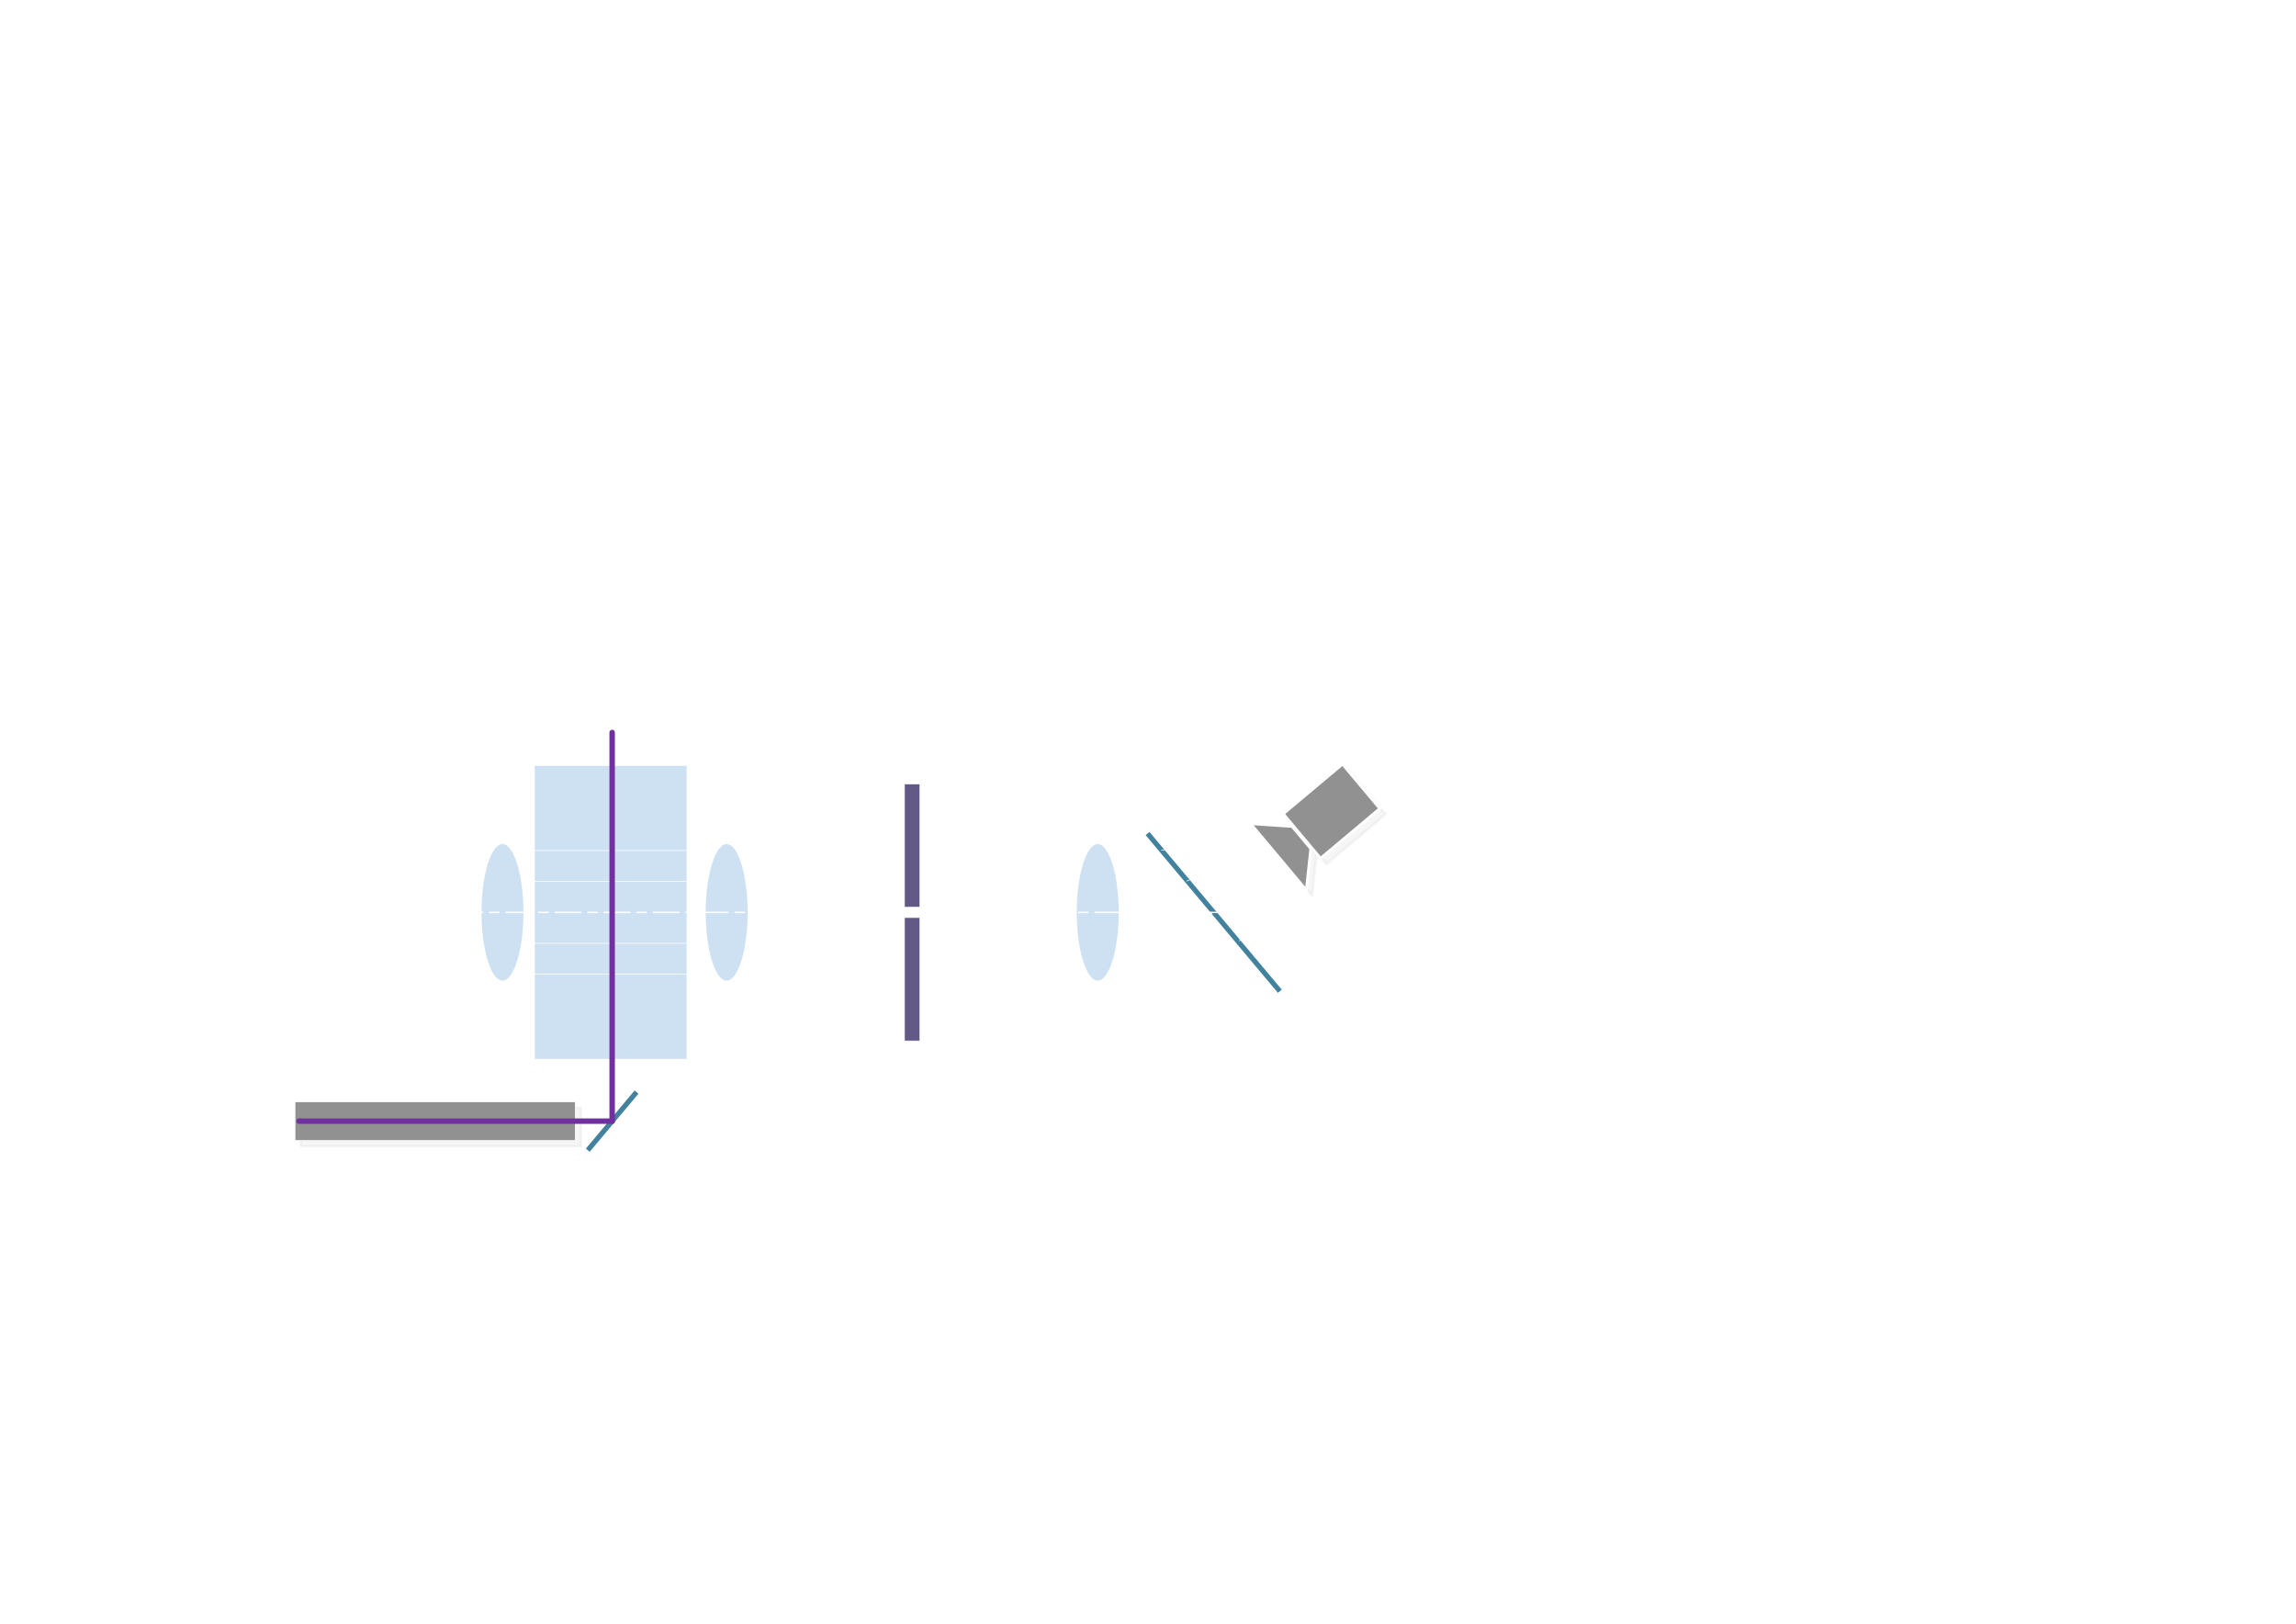 <?xml version="1.0" encoding="UTF-8" standalone="no"?>
<!DOCTYPE svg PUBLIC "-//W3C//DTD SVG 1.1//EN" "http://www.w3.org/Graphics/SVG/1.1/DTD/svg11.dtd">
<!-- Создано Microsoft Visio, экспорт SVG Линзы-на-слайд.svg Page-1 -->
<svg xmlns="http://www.w3.org/2000/svg" xmlns:xlink="http://www.w3.org/1999/xlink" xmlns:ev="http://www.w3.org/2001/xml-events"
		xmlns:v="http://schemas.microsoft.com/visio/2003/SVGExtensions/" width="11.693in" height="8.268in"
		viewBox="0 0 841.89 595.276" xml:space="preserve" color-interpolation-filters="sRGB" class="st16">
	<v:documentProperties v:langID="1049" v:metric="true" v:viewMarkup="false">
		<v:userDefs>
			<v:ud v:nameU="msvSubprocessMaster" v:prompt="" v:val="VT4(Rectangle)"/>
			<v:ud v:nameU="msvNoAutoConnect" v:val="VT0(1):26"/>
			<v:ud v:nameU="msvConvertTheme"/>
		</v:userDefs>
	</v:documentProperties>

	<style type="text/css">
	<![CDATA[
		.st1 {fill:none}
		.st2 {stroke:#ffffff;stroke-linecap:round;stroke-linejoin:round;stroke-width:2.25}
		.st3 {stroke:#ffffff;stroke-linecap:round;stroke-linejoin:round;stroke-width:0.5}
		.st4 {marker-end:url(#mrkr4-12);stroke:#ffffff;stroke-linecap:round;stroke-linejoin:round;stroke-width:0.5}
		.st5 {fill:#ffffff;fill-opacity:1;stroke:#ffffff;stroke-opacity:1;stroke-width:0.166}
		.st6 {fill:#5b9bd5;fill-opacity:0.3;stroke:#ffffff;stroke-linecap:round;stroke-linejoin:round;stroke-width:1}
		.st7 {fill:#625986;stroke:#ffffff;stroke-linecap:round;stroke-linejoin:round;stroke-width:0.24}
		.st8 {stroke:#ffffff;stroke-linecap:round;stroke-linejoin:round;stroke-width:0.25}
		.st9 {fill:#42829e;stroke:#ffffff;stroke-linecap:round;stroke-linejoin:round;stroke-width:1}
		.st10 {stroke:#ffffff;stroke-dasharray:9.5,2.5,3.5,2.5;stroke-linecap:round;stroke-linejoin:round;stroke-width:0.5}
		.st11 {visibility:visible}
		.st12 {fill:#a5a5a5;fill-opacity:0.098;stroke:#a5a5a5;stroke-linecap:round;stroke-linejoin:round;stroke-opacity:0.098}
		.st13 {fill:#919191;stroke:#ffffff;stroke-linecap:round;stroke-linejoin:round;stroke-width:0.24}
		.st14 {stroke:#7030a0;stroke-linecap:round;stroke-linejoin:round;stroke-width:2}
		.st15 {fill:#919191;stroke:#ffffff;stroke-linecap:round;stroke-linejoin:round;stroke-width:1}
		.st16 {fill:none;fill-rule:evenodd;font-size:12px;overflow:visible;stroke-linecap:square;stroke-miterlimit:3}
	]]>
	</style>

	<defs id="Markers">
		<g id="lend4">
			<path d="M 2 1 L 0 0 L 2 -1 L 2 1 " style="stroke:none"/>
		</g>
		<marker id="mrkr4-12" class="st5" v:arrowType="4" v:arrowSize="2" v:setback="12.08" refX="-12.08" orient="auto"
				markerUnits="strokeWidth" overflow="visible">
			<use xlink:href="#lend4" transform="scale(-6.04,-6.04) "/>
		</marker>
	</defs>
	<g v:mID="0" v:index="1" v:groupContext="foregroundPage">
		<title>Страница-1</title>
		<v:pageProperties v:drawingScale="0.0393701" v:pageScale="0.0393701" v:drawingUnits="24" v:shadowOffsetX="8.50394"
				v:shadowOffsetY="-8.50394"/>
		<v:layer v:name="Электрический" v:index="0"/>
		<v:layer v:name="Выноска" v:index="1"/>
		<g id="shape5-1" v:mID="5" v:groupContext="shape" v:layerMember="0" transform="translate(698.948,329.631) rotate(90)">
			<title>Лампа</title>
			<v:userDefs>
				<v:ud v:nameU="SubType" v:val="VT0(1):5"/>
				<v:ud v:nameU="Line" v:val="VT0(1):5"/>
				<v:ud v:nameU="visDescription" v:val="VT4(Represents a lamp.)"/>
				<v:ud v:nameU="visVersion" v:val="VT0(15):26"/>
				<v:ud v:nameU="SubType" v:prompt="" v:val="VT0(0):26"/>
				<v:ud v:nameU="Line" v:prompt="" v:val="VT0(0):26"/>
			</v:userDefs>
			<path d="M9.71 580.7 A4.857 4.857 -180 0 0 4.86 575.85 A4.857 4.857 -180 0 0 0 580.7 L0 590.42 L9.71 590.42 L9.71
						 580.7 Z" class="st1"/>
			<path d="M9.71 580.7 A4.857 4.857 -180 0 0 4.86 575.85 A4.857 4.857 -180 0 0 0 580.7 L0 590.42 L9.71 590.42 L9.71
						 580.7" class="st2"/>
			<path d="M4.86 595.28 L4.86 590.42" class="st2"/>
			<path d="M4.86 595.28 L4.86 590.42" class="st2"/>
		</g>
		<g id="shape41-6" v:mID="41" v:groupContext="shape" transform="translate(-411.024,360) rotate(-90)">
			<title>Размерная линия</title>
			<v:userDefs>
				<v:ud v:nameU="Scale" v:val="VT0(1):26"/>
				<v:ud v:nameU="AntiScale" v:val="VT0(1):26"/>
				<v:ud v:nameU="visVersion" v:val="VT0(15):26"/>
			</v:userDefs>
			<path d="M0 480.98 L0 591.28 L0 480.98 ZM51.02 480.98 L51.02 591.28 L51.02 480.98 ZM25.51 488.98 L25.51 488.69 L24.94
						 488.69 L25.51 488.69 L25.51 488.98 Z" class="st1"/>
			<path d="M0 480.98 L0 591.28 L0 480.98" class="st3"/>
			<path d="M51.02 480.98 L51.02 591.28 L51.02 480.98" class="st3"/>
			<path d="M25.51 488.98 L6.04 488.98" class="st4"/>
			<path d="M25.51 488.98 L44.98 488.98" class="st4"/>
			<path d="M25.51 488.98 L25.51 488.69 L24.94 488.69 L25.51 488.69 L25.51 488.98" class="st3"/>
		</g>
		<g id="shape47-18" v:mID="47" v:groupContext="shape" transform="translate(195.591,-206.575)">
			<title>Прямоугольник</title>
			<v:userDefs>
				<v:ud v:nameU="visVersion" v:val="VT0(15):26"/>
			</v:userDefs>
			<rect x="0" y="486.85" width="56.693" height="108.425" class="st6"/>
		</g>
		<g id="shape48-20" v:mID="48" v:groupContext="shape" transform="translate(252.283,929.764) rotate(180)">
			<title>Размерная линия.48</title>
			<v:userDefs>
				<v:ud v:nameU="Scale" v:val="VT0(1):26"/>
				<v:ud v:nameU="AntiScale" v:val="VT0(1):26"/>
				<v:ud v:nameU="visVersion" v:val="VT0(15):26"/>
			</v:userDefs>
			<path d="M0 676.98 L0 599.28 L0 676.98 ZM56.69 676.98 L56.69 599.28 L56.69 676.98 ZM28.35 668.98 L33.02 668.98 L28.35
						 668.98 Z" class="st1"/>
			<path d="M0 676.98 L0 599.28 L0 676.98" class="st3"/>
			<path d="M56.69 676.98 L56.69 599.28 L56.69 676.98" class="st3"/>
			<path d="M28.35 668.98 L6.04 668.98" class="st4"/>
			<path d="M28.35 668.98 L50.65 668.98" class="st4"/>
			<path d="M28.35 668.98 L33.02 668.98 L28.35 668.98" class="st3"/>
		</g>
		<g id="shape51-31" v:mID="51" v:groupContext="shape" transform="translate(331.654,-262.672)">
			<title>Прямоугольник.51</title>
			<v:userDefs>
				<v:ud v:nameU="visVersion" v:val="VT0(15):26"/>
			</v:userDefs>
			<rect x="0" y="550.035" width="5.669" height="45.241" class="st7"/>
		</g>
		<g id="shape52-33" v:mID="52" v:groupContext="shape" transform="translate(331.654,-213.661)">
			<title>Прямоугольник.52</title>
			<v:userDefs>
				<v:ud v:nameU="visVersion" v:val="VT0(15):26"/>
			</v:userDefs>
			<rect x="0" y="550.035" width="5.669" height="45.241" class="st7"/>
		</g>
		<g id="shape56-35" v:mID="56" v:groupContext="shape" transform="translate(282.511,910.26) rotate(170.499)">
			<title>Лист.56</title>
			<path d="M0 595.28 L68.69 595.28" class="st8"/>
		</g>
		<g id="shape57-38" v:mID="57" v:groupContext="shape" transform="translate(86.013,932.94) rotate(-170.501)">
			<title>Лист.57</title>
			<path d="M0 595.28 L68.71 595.28" class="st8"/>
		</g>
		<g id="shape61-41" v:mID="61" v:groupContext="shape" transform="translate(-3.991,921.893) rotate(-161.565)">
			<title>Лист.61</title>
			<path d="M0 595.28 L71.71 595.28" class="st8"/>
		</g>
		<g id="shape62-44" v:mID="62" v:groupContext="shape" transform="translate(372.527,876.528) rotate(161.562)">
			<title>Лист.62</title>
			<path d="M0 595.28 L71.7 595.28" class="st8"/>
		</g>
		<g id="shape63-47" v:mID="63" v:groupContext="shape" transform="translate(266.457,918.425) rotate(180)">
			<title>Лист.63</title>
			<path d="M0 595.28 L82.2 595.28" class="st8"/>
		</g>
		<g id="shape67-50" v:mID="67" v:groupContext="shape" transform="translate(266.457,907.087) rotate(180)">
			<title>Лист.67</title>
			<path d="M0 595.28 L82.2 595.28" class="st8"/>
		</g>
		<g id="shape69-53" v:mID="69" v:groupContext="shape" transform="translate(266.457,941.102) rotate(180)">
			<title>Лист.69</title>
			<path d="M0 595.28 L82.2 595.28" class="st8"/>
		</g>
		<g id="shape70-56" v:mID="70" v:groupContext="shape" transform="translate(266.457,952.441) rotate(180)">
			<title>Лист.70</title>
			<path d="M0 595.28 L82.2 595.28" class="st8"/>
		</g>
		<g id="shape71-59" v:mID="71" v:groupContext="shape" transform="translate(435.267,918.425) rotate(180)">
			<title>Лист.71</title>
			<path d="M0 595.28 L32.75 595.28" class="st8"/>
		</g>
		<g id="shape72-62" v:mID="72" v:groupContext="shape" transform="translate(425.868,907.087) rotate(180)">
			<title>Лист.72</title>
			<path d="M0 595.28 L23.35 595.28" class="st8"/>
		</g>
		<g id="shape73-65" v:mID="73" v:groupContext="shape" transform="translate(454.488,941.102) rotate(180)">
			<title>Лист.73</title>
			<path d="M0 595.28 L51.97 595.28" class="st8"/>
		</g>
		<g id="shape74-68" v:mID="74" v:groupContext="shape" transform="translate(464.055,952.441) rotate(180)">
			<title>Лист.74</title>
			<path d="M0 595.28 L61.54 595.28" class="st8"/>
		</g>
		<g id="shape76-71" v:mID="76" v:groupContext="shape" transform="translate(214.277,921.893) rotate(-161.565)">
			<title>Лист.76</title>
			<path d="M0 595.28 L143.42 595.28" class="st8"/>
		</g>
		<g id="shape77-74" v:mID="77" v:groupContext="shape" transform="translate(304.657,933.003) rotate(-170.538)">
			<title>Лист.77</title>
			<path d="M0 595.28 L137.94 595.28" class="st8"/>
		</g>
		<g id="shape78-77" v:mID="78" v:groupContext="shape" transform="translate(500.382,910.326) rotate(170.538)">
			<title>Лист.78</title>
			<path d="M0 595.28 L137.94 595.28" class="st8"/>
		</g>
		<g id="shape79-80" v:mID="79" v:groupContext="shape" transform="translate(590.762,876.539) rotate(161.565)">
			<title>Лист.79</title>
			<path d="M0 595.28 L143.42 595.28" class="st8"/>
		</g>
		<g id="shape60-83" v:mID="60" v:groupContext="shape" transform="translate(771.438,308.976) rotate(90)">
			<title>Эллипс.60</title>
			<v:userDefs>
				<v:ud v:nameU="visVersion" v:val="VT0(15):26"/>
			</v:userDefs>
			<path d="M0 587.19 A25.512 8.089 0 1 1 51.02 587.19 A25.512 8.089 0 1 1 -0 587.19 Z" class="st6"/>
		</g>
		<g id="shape81-85" v:mID="81" v:groupContext="shape" transform="translate(853.643,308.976) rotate(90)">
			<title>Эллипс.81</title>
			<v:userDefs>
				<v:ud v:nameU="visVersion" v:val="VT0(15):26"/>
			</v:userDefs>
			<path d="M0 587.19 A25.512 8.089 0 1 1 51.02 587.19 A25.512 8.089 0 1 1 -0 587.19 Z" class="st6"/>
		</g>
		<g id="shape82-87" v:mID="82" v:groupContext="shape" transform="translate(989.706,308.976) rotate(90)">
			<title>Эллипс.82</title>
			<v:userDefs>
				<v:ud v:nameU="visVersion" v:val="VT0(15):26"/>
			</v:userDefs>
			<path d="M0 587.19 A25.512 8.089 0 1 1 51.02 587.19 A25.512 8.089 0 1 1 -0 587.19 Z" class="st6"/>
		</g>
		<g id="shape84-89" v:mID="84" v:groupContext="shape" transform="translate(85.898,-91.315) rotate(-40)">
			<title>Прямоугольник.84</title>
			<v:userDefs>
				<v:ud v:nameU="visVersion" v:val="VT0(15):26"/>
			</v:userDefs>
			<rect x="0" y="518.797" width="2.835" height="76.479" class="st9"/>
		</g>
		<g id="shape87-91" v:mID="87" v:groupContext="shape" transform="translate(-3.429,-65.585) rotate(-40.381)">
			<title>Лист.87</title>
			<path d="M0 595.28 L169.9 595.28" class="st10"/>
		</g>
		<g id="shape6-94" v:mID="6" v:groupContext="shape" transform="translate(59.528,-260.787)">
			<title>Лист.6</title>
			<path d="M0 595.28 L459.21 595.28" class="st10"/>
		</g>
		<g id="shape89-97" v:mID="89" v:groupContext="shape" transform="translate(445.039,929.764) rotate(180)">
			<title>Размерная линия.89</title>
			<v:userDefs>
				<v:ud v:nameU="Scale" v:val="VT0(1):26"/>
				<v:ud v:nameU="AntiScale" v:val="VT0(1):26"/>
				<v:ud v:nameU="visVersion" v:val="VT0(15):26"/>
			</v:userDefs>
			<path d="M0 710.99 L0 599.28 L0 710.99 ZM328.82 710.99 L328.82 599.28 L328.82 710.99 Z" class="st1"/>
			<path d="M0 710.99 L0 599.28 L0 710.99" class="st3"/>
			<path d="M328.82 710.99 L328.82 599.28 L328.82 710.99" class="st3"/>
			<path d="M164.41 702.99 L6.04 702.99" class="st4"/>
			<path d="M164.41 702.99 L322.78 702.99" class="st4"/>
		</g>
		<g id="shape90-107" v:mID="90" v:groupContext="shape" transform="translate(108.164,-177.165)">
			<title>Прямоугольник.90</title>
			<v:userDefs>
				<v:ud v:nameU="visVersion" v:val="VT0(15):26"/>
			</v:userDefs>
			<g id="shadow90-108" v:groupContext="shadow" v:shadowOffsetX="2.124" v:shadowOffsetY="-2.124" v:shadowType="1"
					transform="matrix(1,0,0,1,2.124,2.124)" class="st11">
				<rect x="0" y="581.102" width="102.756" height="14.173" class="st12"/>
			</g>
			<rect x="0" y="581.102" width="102.756" height="14.173" class="st13"/>
		</g>
		<g id="shape91-111" v:mID="91" v:groupContext="shape" transform="translate(596.753,-34.86) rotate(40)">
			<title>Прямоугольник.91</title>
			<v:userDefs>
				<v:ud v:nameU="visVersion" v:val="VT0(15):26"/>
			</v:userDefs>
			<rect x="0" y="566.466" width="2.835" height="28.81" class="st9"/>
		</g>
		<g id="shape99-113" v:mID="99" v:groupContext="shape" transform="translate(224.462,1006.3) rotate(180)">
			<title>Лист.99</title>
			<path d="M0 595.28 L114.81 595.28" class="st14"/>
		</g>
		<g id="shape100-116" v:mID="100" v:groupContext="shape" transform="translate(-370.814,411.024) rotate(-90)">
			<title>Лист.100</title>
			<path d="M0 595.28 L142.49 595.28" class="st14"/>
		</g>
		<g id="shape106-119" v:mID="106" v:groupContext="shape" transform="translate(536.83,898.803) rotate(174.269)">
			<title>Лист.106</title>
			<path d="M0 595.28 L51.74 595.28" class="st8"/>
		</g>
		<g id="shape107-122" v:mID="107" v:groupContext="shape" transform="translate(693.92,860.998) rotate(158.669)">
			<title>Лист.107</title>
			<path d="M0 595.28 L45.37 595.28" class="st8"/>
		</g>
		<g id="shape108-125" v:mID="108" v:groupContext="shape" transform="translate(1052.91,458.574) rotate(104.801)">
			<title>Лист.108</title>
			<path d="M0 595.28 L50.9 595.28" class="st8"/>
		</g>
		<g id="shape109-128" v:mID="109" v:groupContext="shape" transform="translate(989.215,610.446) rotate(120.703)">
			<title>Лист.109</title>
			<path d="M0 595.28 L44.81 595.28" class="st8"/>
		</g>
		<g id="shape88-131" v:mID="88" v:groupContext="shape" transform="translate(914.583,-80.676) rotate(50)">
			<title>Трапеция</title>
			<v:userDefs>
				<v:ud v:nameU="visVersion" v:prompt="" v:val="VT0(15):26"/>
			</v:userDefs>
			<g id="shadow88-132" v:groupContext="shadow" v:shadowOffsetX="2.124" v:shadowOffsetY="-2.124" v:shadowType="1"
					transform="matrix(1,0,0,1,2.992,-0.262)" class="st11">
				<path d="M0 595.28 L31.76 595.28 L21.21 584.29 L10.55 584.29 L0 595.28 Z" class="st12"/>
			</g>
			<path d="M0 595.28 L31.76 595.28 L21.21 584.29 L10.55 584.29 L0 595.28 Z" class="st15"/>
		</g>
		<g id="shape85-135" v:mID="85" v:groupContext="shape" transform="translate(101.581,-141.362) rotate(-40)">
			<title>Прямоугольник.85</title>
			<v:userDefs>
				<v:ud v:nameU="visVersion" v:val="VT0(15):26"/>
			</v:userDefs>
			<g id="shadow85-136" v:groupContext="shadow" v:shadowOffsetX="2.124" v:shadowOffsetY="-2.124" v:shadowType="1"
					transform="matrix(1,-5.55112E-017,5.55112E-017,1,0.262,2.992)" class="st11">
				<rect x="0" y="574.016" width="28.346" height="21.26" class="st12"/>
			</g>
			<rect x="0" y="574.016" width="28.346" height="21.26" class="st15"/>
		</g>
	</g>
</svg>
